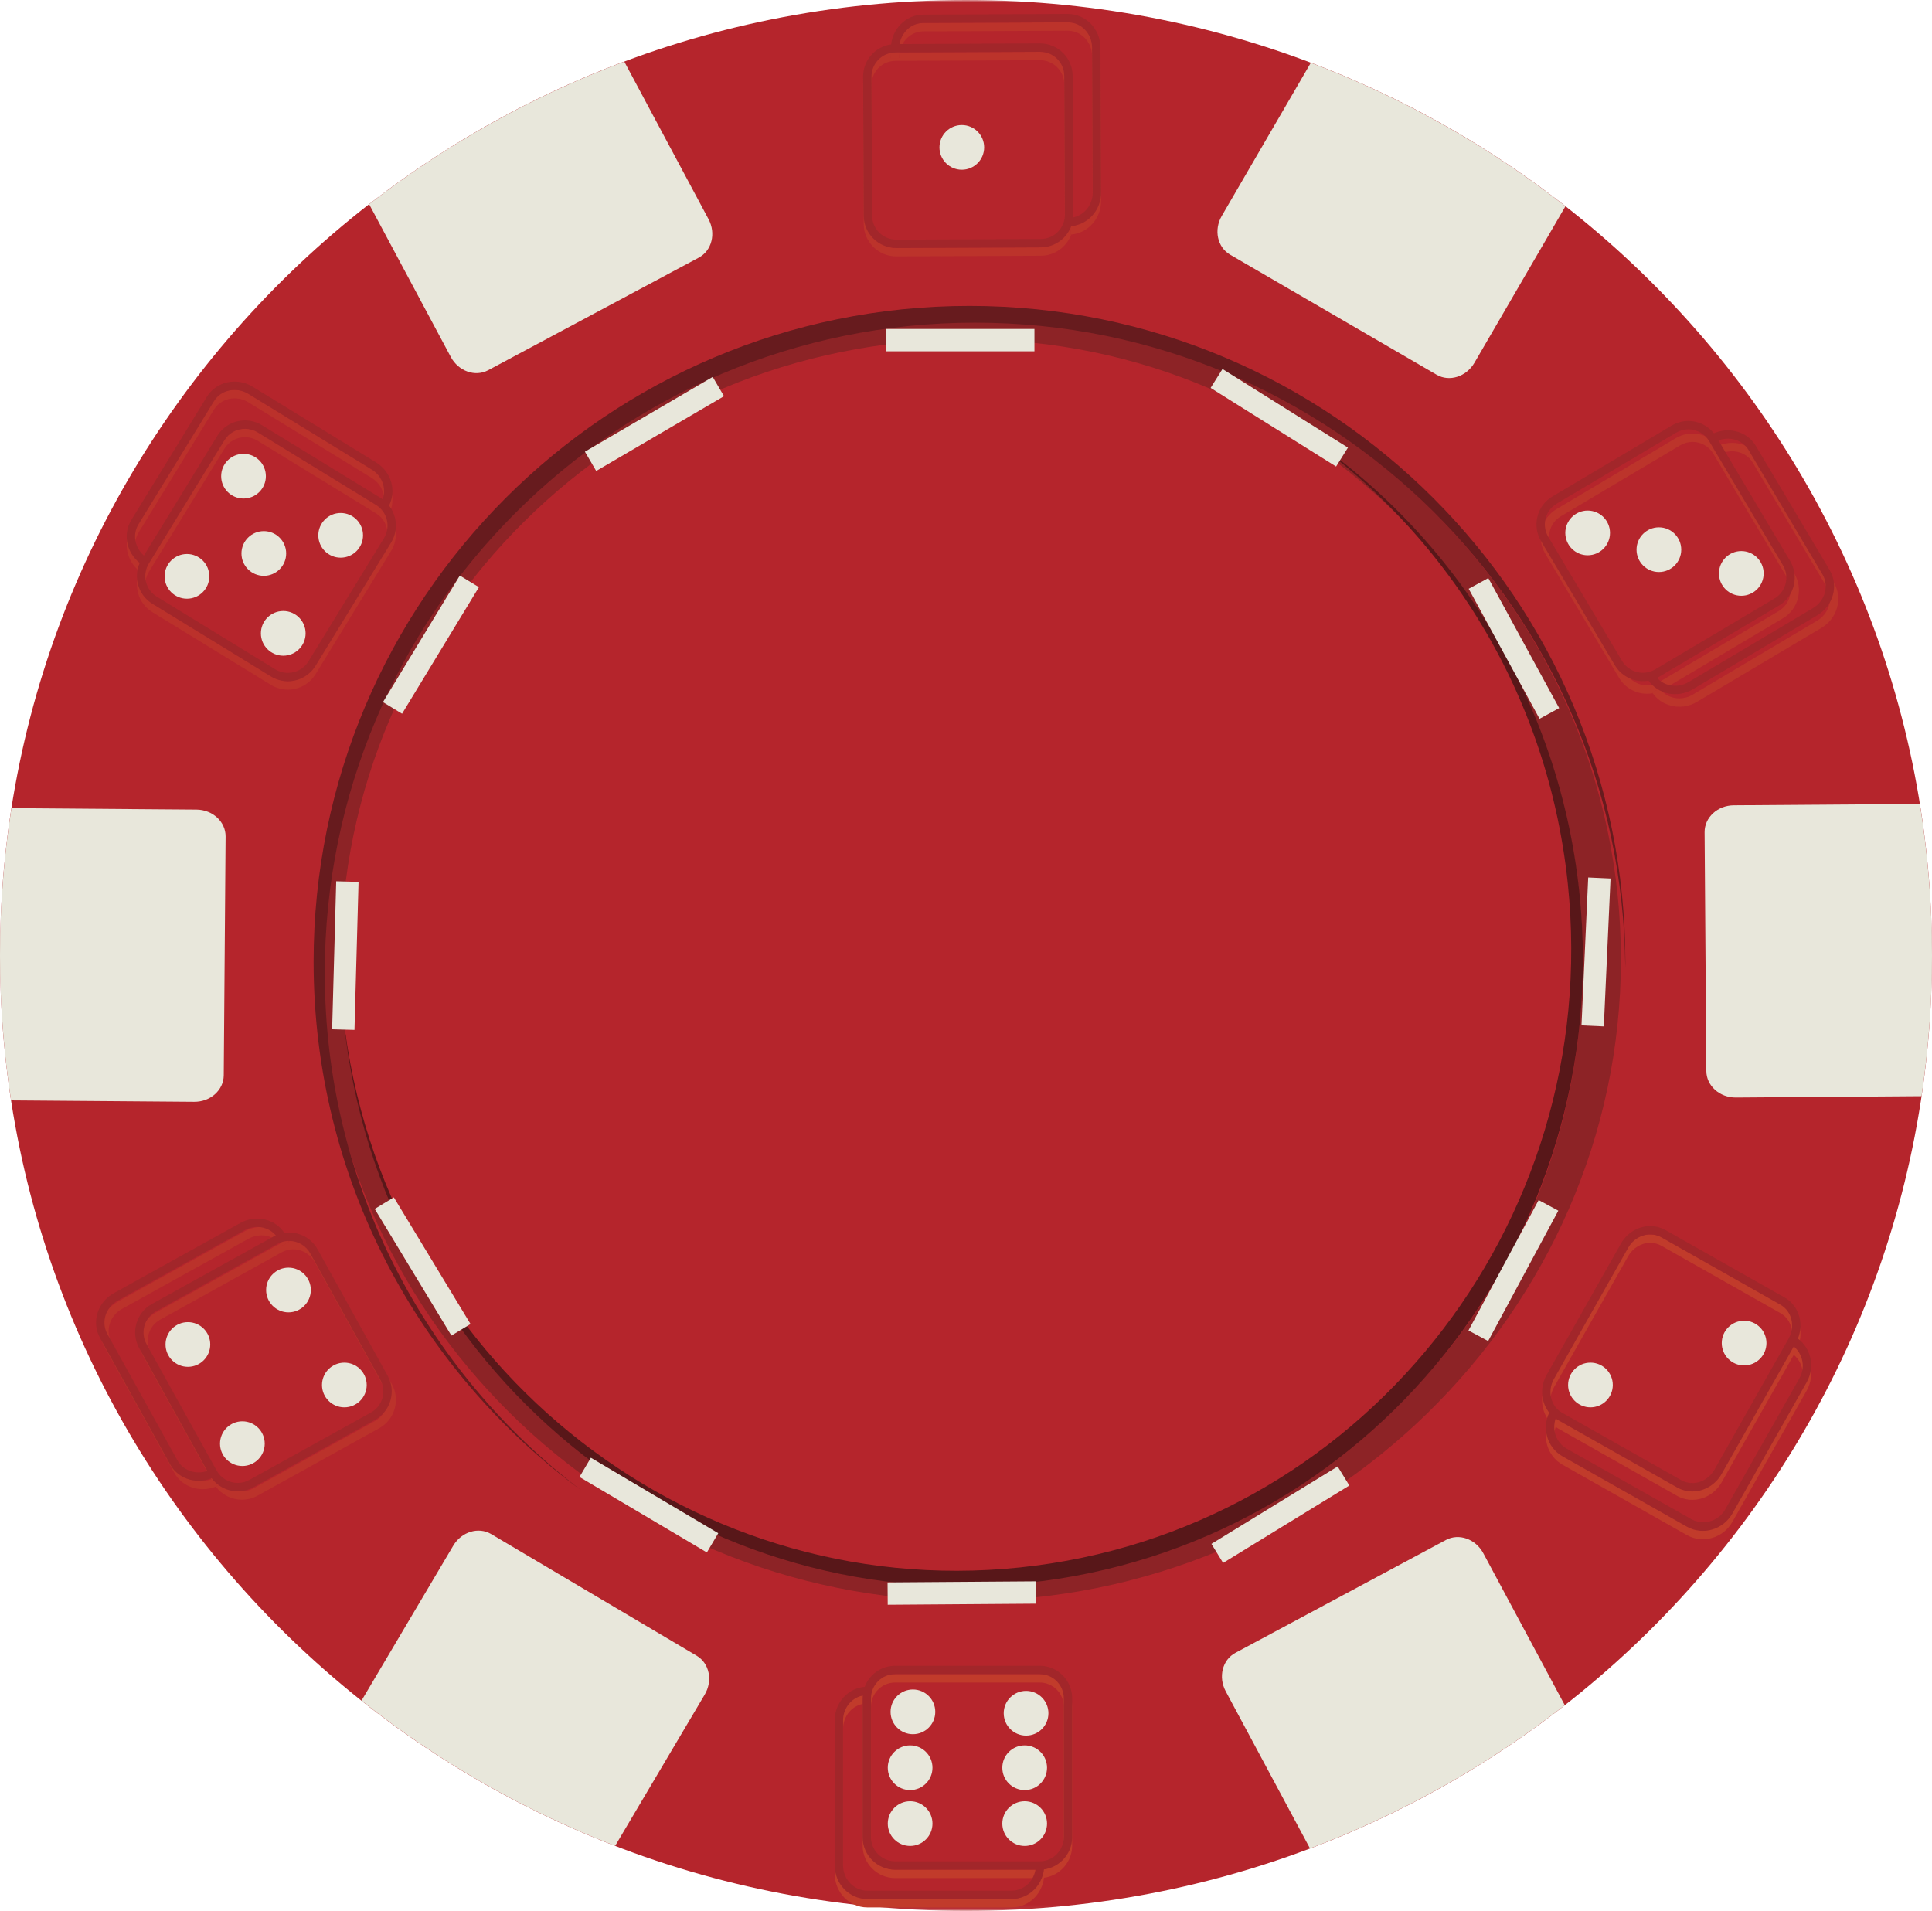 <?xml version="1.0" encoding="UTF-8" standalone="no"?>
<svg width="461px" height="456px" viewBox="0 0 461 456" version="1.1" xmlns="http://www.w3.org/2000/svg" xmlns:xlink="http://www.w3.org/1999/xlink">
    <!-- Generator: Sketch 3.7.2 (28276) - http://www.bohemiancoding.com/sketch -->
    <title>shutterstock_162449681</title>
    <desc>Created with Sketch.</desc>
    <defs>
        <polygon id="path-1" points="460.999 455.94 0 455.94 0 227.97 0 0.001 460.999 0.001 460.999 455.94"></polygon>
    </defs>
    <g id="Page-1" stroke="none" stroke-width="1" fill="none" fill-rule="evenodd">
        <g id="shutterstock_162449681">
            <g id="Group-3">
                <mask id="mask-2" fill="white">
                    <use xlink:href="#path-1"></use>
                </mask>
                <g id="Clip-2"></g>
                <path d="M460.999,228.001 C460.999,353.922 357.802,456 230.5,456 C103.199,456 0,353.922 0,228.001 C0,102.08 103.199,0.001 230.5,0.001 C357.802,0.001 460.999,102.08 460.999,228.001" id="Fill-1" fill="#B5252C" mask="url(#mask-2)"></path>
            </g>
            <path d="M166.244,395.113 L117.194,366.076 C114.167,364.283 110.118,365.527 108.148,368.855 L86.258,405.83 C104.387,420.236 124.758,431.99 146.781,440.486 L168.156,404.381 C170.126,401.055 169.27,396.904 166.244,395.113" id="Fill-4" fill="#E8E7DB"></path>
            <path d="M2.637,262.586 L46.339,262.926 C50.205,262.956 53.361,260.131 53.389,256.613 L53.831,199.615 C53.858,196.099 50.747,193.224 46.88,193.192 L2.728,192.85 C0.935,204.308 0,216.046 0,228.001 C0,239.758 0.901,251.309 2.637,262.586" id="Fill-5" fill="#E8E7DB"></path>
            <path d="M107.564,85.171 C109.387,88.58 113.378,90.001 116.48,88.343 L166.747,61.467 C169.849,59.81 170.885,55.702 169.063,52.292 L148.962,14.694 C126.845,22.972 106.345,34.503 88.078,48.722 L107.564,85.171" id="Fill-6" fill="#E8E7DB"></path>
            <path d="M312.779,14.974 L291.531,51.515 C289.587,54.857 290.476,59 293.517,60.768 L342.794,89.418 C345.833,91.187 349.875,89.909 351.818,86.567 L373.537,49.211 C355.318,34.93 334.863,23.324 312.779,14.974" id="Fill-7" fill="#E8E7DB"></path>
            <path d="M458.105,191.849 L413.695,192.169 C409.83,192.197 406.714,195.07 406.74,198.587 L407.154,255.588 C407.179,259.104 410.333,261.932 414.199,261.903 L458.505,261.582 C460.142,250.621 461,239.41 461,228.001 C461,215.696 460.001,203.624 458.105,191.849" id="Fill-8" fill="#E8E7DB"></path>
            <path d="M230.828,80.974 C148.387,80.974 81.317,147.381 81.317,229.006 C81.317,310.631 148.387,377.039 230.828,377.039 C313.269,377.039 377.664,310.992 377.664,229.367 C377.664,147.742 313.269,80.974 230.828,80.974 L230.828,80.974 Z M230.828,382.012 C145.639,382.012 76.333,313.373 76.333,229.006 C76.333,144.639 145.639,76.001 230.828,76.001 C316.017,76.001 386.771,144.521 386.771,228.888 C386.771,313.256 316.017,382.012 230.828,382.012 L230.828,382.012 Z" id="Fill-9" fill="#8D2326"></path>
            <path d="M353.931,370.647 C352.105,367.24 348.111,365.824 345.013,367.486 L294.777,394.424 C291.677,396.084 290.646,400.193 292.472,403.6 L312.582,441.102 C334.677,432.77 355.144,421.184 373.378,406.916 L353.931,370.647" id="Fill-10" fill="#E8E7DB"></path>
            <path d="M77.497,232.162 C77.497,146.466 146.967,76.995 232.662,76.995 C317.916,76.995 387.095,145.748 387.814,230.829 C387.818,230.384 387.83,229.941 387.83,229.495 C387.83,143.063 317.763,72.995 231.329,72.995 C144.897,72.995 74.83,143.063 74.83,229.495 C74.83,281.244 99.953,327.119 138.66,355.609 C101.49,327.262 77.497,282.516 77.497,232.162" id="Fill-11" fill="#671B1E"></path>
            <path d="M374.095,210.851 C382.611,292.57 324.074,365.633 243.349,374.045 C163.042,382.412 91.046,323.641 81.916,242.579 C81.956,243.002 81.989,243.426 82.033,243.852 C90.621,326.272 163.583,386.211 245.001,377.729 C326.419,369.246 385.46,295.553 376.875,213.132 C371.732,163.785 343.509,122.506 304.216,99.137 C342.046,122.521 369.093,162.835 374.095,210.851" id="Fill-12" fill="#581719"></path>
            <polygon id="Fill-13" fill="#E8E7DB" points="211.496 83.828 246.83 83.828 246.83 78.495 211.496 78.495"></polygon>
            <polyline id="Fill-14" fill="#E8E7DB" points="318.808 111.328 288.867 92.568 291.699 88.049 321.638 106.809 318.808 111.328"></polyline>
            <polyline id="Fill-15" fill="#E8E7DB" points="367.355 171.522 350.445 140.499 355.128 137.946 372.039 168.969 367.355 171.522"></polyline>
            <polyline id="Fill-16" fill="#E8E7DB" points="377.363 244.689 378.966 209.393 384.294 209.635 382.691 244.931 377.363 244.689"></polyline>
            <polyline id="Fill-17" fill="#E8E7DB" points="350.394 317.492 367.14 286.377 371.835 288.904 355.091 320.018 350.394 317.492"></polyline>
            <polyline id="Fill-18" fill="#E8E7DB" points="289.062 368.418 319.183 349.945 321.97 354.492 291.851 372.965 289.062 368.418"></polyline>
            <polyline id="Fill-19" fill="#E8E7DB" points="211.781 377.611 247.115 377.355 247.152 382.688 211.82 382.945 211.781 377.611"></polyline>
            <polyline id="Fill-20" fill="#E8E7DB" points="140.989 347.863 171.389 365.873 168.668 370.461 138.271 352.451 140.989 347.863"></polyline>
            <polyline id="Fill-21" fill="#E8E7DB" points="93.974 285.725 112.274 315.951 107.711 318.711 89.412 288.486 93.974 285.725"></polyline>
            <polyline id="Fill-22" fill="#E8E7DB" points="85.556 210.447 84.585 245.768 79.253 245.619 80.225 210.302 85.556 210.447"></polyline>
            <polyline id="Fill-23" fill="#E8E7DB" points="114.278 140.111 95.939 170.314 91.38 167.543 109.719 137.344 114.278 140.111"></polyline>
            <polyline id="Fill-24" fill="#E8E7DB" points="172.757 94.54 142.261 112.386 139.569 107.781 170.063 89.938 172.757 94.54"></polyline>
            <path d="M213.599,401.5 C210.42,401.5 207.834,404.084 207.834,407.258 L207.834,440.41 C207.834,443.584 210.42,446.168 213.599,446.168 L248.07,446.168 C251.248,446.168 253.833,443.584 253.833,440.41 L253.833,407.258 C253.833,404.084 251.248,401.5 248.07,401.5 L213.599,401.5 L213.599,401.5 Z M248.07,448.168 L213.599,448.168 C209.317,448.168 205.834,444.688 205.834,440.41 L205.834,407.258 C205.834,402.98 209.317,399.5 213.599,399.5 L248.07,399.5 C252.351,399.5 255.833,402.98 255.833,407.258 L255.833,440.41 C255.833,444.688 252.351,448.168 248.07,448.168 L248.07,448.168 Z" id="Fill-25" fill="#C13B2B"></path>
            <path d="M247.167,446.834 L247.167,447.119 C247.167,450.455 244.582,453.168 241.402,453.168 L206.932,453.168 C203.753,453.168 201.167,450.455 201.167,447.119 L201.167,412.549 C201.167,409.367 203.523,406.756 206.5,406.523 L206.5,404.523 C202.42,404.758 199.167,408.262 199.167,412.549 L199.167,447.119 C199.167,451.557 202.65,455.168 206.932,455.168 L241.402,455.168 C245.683,455.168 249.167,451.557 249.167,447.119 L249.167,446.834 L247.167,446.834" id="Fill-26" fill="#C13B2B"></path>
            <path d="M213.599,399.5 C210.42,399.5 207.834,402.084 207.834,405.258 L207.834,438.41 C207.834,441.584 210.42,444.168 213.599,444.168 L248.07,444.168 C251.248,444.168 253.833,441.584 253.833,438.41 L253.833,405.258 C253.833,402.084 251.248,399.5 248.07,399.5 L213.599,399.5 L213.599,399.5 Z M248.07,446.168 L213.599,446.168 C209.317,446.168 205.834,442.688 205.834,438.41 L205.834,405.258 C205.834,400.98 209.317,397.5 213.599,397.5 L248.07,397.5 C252.351,397.5 255.833,400.98 255.833,405.258 L255.833,438.41 C255.833,442.688 252.351,446.168 248.07,446.168 L248.07,446.168 Z" id="Fill-27" fill="#A2262A"></path>
            <path d="M247.167,444.834 L247.167,445.119 C247.167,448.455 244.582,451.168 241.402,451.168 L206.932,451.168 C203.753,451.168 201.167,448.455 201.167,445.119 L201.167,410.549 C201.167,407.367 203.523,404.756 206.5,404.523 L206.5,402.523 C202.42,402.758 199.167,406.262 199.167,410.549 L199.167,445.119 C199.167,449.557 202.65,453.168 206.932,453.168 L241.402,453.168 C245.683,453.168 249.167,449.557 249.167,445.119 L249.167,444.834 L247.167,444.834" id="Fill-28" fill="#A2262A"></path>
            <path d="M57.729,357.873 C55.257,357.873 52.952,356.696 51.499,354.747 C51.797,354.624 52.092,354.483 52.381,354.322 L52.631,354.184 L51.661,352.434 L51.412,352.572 C51.099,352.746 50.778,352.889 50.453,353.005 L34.219,323.723 C32.144,319.979 33.498,315.244 37.239,313.17 L66.232,297.094 C66.421,296.989 66.614,296.893 66.811,296.805 C66.949,296.968 67.078,297.141 67.198,297.322 L68.948,296.352 C68.917,296.302 68.885,296.254 68.853,296.205 C69.227,296.15 69.606,296.121 69.985,296.121 C72.809,296.121 75.414,297.656 76.782,300.125 L93.496,330.272 C94.502,332.086 94.742,334.184 94.171,336.176 C93.601,338.17 92.288,339.82 90.476,340.824 L61.482,356.898 C60.333,357.535 59.036,357.873 57.729,357.873 M69.985,298.121 C69.017,298.121 68.055,298.371 67.202,298.844 L38.208,314.918 C35.433,316.457 34.427,319.973 35.968,322.754 L52.682,352.9 C53.698,354.734 55.632,355.873 57.729,355.873 C58.697,355.873 59.66,355.623 60.513,355.148 L89.506,339.074 C90.852,338.33 91.825,337.105 92.248,335.625 C92.672,334.147 92.494,332.59 91.747,331.24 L75.033,301.096 C74.017,299.262 72.082,298.121 69.985,298.121" id="Fill-29" fill="#BB322B"></path>
            <path d="M48.388,355.362 C45.622,355.362 42.974,353.951 41.578,351.434 L24.865,321.285 C22.789,317.541 24.257,312.742 28.138,310.592 L58.373,293.83 C59.643,293.126 61.015,292.792 62.359,292.792 C64.928,292.792 67.395,294.012 68.853,296.205 C68.885,296.254 68.917,296.302 68.948,296.352 L67.198,297.322 C67.078,297.141 66.949,296.968 66.811,296.805 C65.711,295.503 64.072,294.79 62.366,294.79 C61.348,294.79 60.307,295.044 59.343,295.578 L29.108,312.342 C26.19,313.959 25.072,317.537 26.613,320.316 L43.328,350.463 C44.359,352.322 46.323,353.362 48.384,353.362 C49.073,353.362 49.773,353.246 50.453,353.005 C50.778,352.889 51.099,352.746 51.412,352.572 L51.661,352.434 L52.631,354.184 L52.381,354.322 C52.092,354.483 51.797,354.624 51.499,354.747 C50.486,355.162 49.428,355.362 48.388,355.362" id="Fill-30" fill="#BB322B"></path>
            <path d="M68.985,296.121 C68.017,296.121 67.055,296.371 66.202,296.844 L37.208,312.918 C34.433,314.457 33.427,317.973 34.968,320.754 L51.682,350.9 C52.698,352.734 54.632,353.873 56.729,353.873 C57.697,353.873 58.66,353.623 59.513,353.148 L88.506,337.074 C89.852,336.33 90.825,335.105 91.248,333.625 C91.672,332.147 91.494,330.59 90.747,329.24 L74.033,299.096 C73.017,297.262 71.082,296.121 68.985,296.121 L68.985,296.121 Z M56.729,355.873 C53.906,355.873 51.302,354.338 49.933,351.871 L33.219,321.723 C31.144,317.979 32.498,313.244 36.239,311.17 L65.232,295.094 C66.381,294.459 67.679,294.121 68.985,294.121 C71.809,294.121 74.414,295.656 75.782,298.125 L92.496,328.272 C93.502,330.086 93.742,332.184 93.171,334.176 C92.601,336.17 91.289,337.82 89.476,338.824 L60.482,354.898 C59.333,355.535 58.036,355.873 56.729,355.873 L56.729,355.873 Z" id="Fill-31" fill="#A2262A"></path>
            <path d="M50.661,350.434 L50.412,350.572 C47.495,352.189 43.869,351.242 42.328,348.463 L25.613,318.316 C24.072,315.537 25.19,311.959 28.108,310.342 L58.343,293.578 C61.126,292.035 64.551,292.83 66.198,295.322 L67.948,294.352 C65.765,290.897 61.122,289.752 57.374,291.83 L27.138,308.592 C23.257,310.742 21.789,315.541 23.865,319.285 L40.578,349.434 C42.654,353.178 47.501,354.475 51.381,352.322 L51.631,352.184 L50.661,350.434" id="Fill-32" fill="#A2262A"></path>
            <path d="M68.682,164.564 C67.256,164.564 65.856,164.168 64.636,163.419 L36.374,146.091 C34.608,145.008 33.369,143.301 32.886,141.284 C32.486,139.61 32.646,137.889 33.333,136.34 C33.587,136.54 33.856,136.727 34.138,136.9 L34.382,137.049 L35.427,135.344 L35.184,135.195 C34.879,135.008 34.597,134.8 34.336,134.573 L51.837,106.03 C53.262,103.708 55.739,102.321 58.465,102.321 C59.891,102.321 61.29,102.717 62.511,103.465 L90.772,120.794 C90.958,120.908 91.137,121.028 91.309,121.155 C91.235,121.355 91.148,121.553 91.049,121.747 L92.756,122.792 C92.783,122.741 92.81,122.69 92.836,122.639 C94.762,125.118 95.063,128.637 93.327,131.469 L75.309,160.855 C73.884,163.178 71.406,164.564 68.682,164.564 M58.465,104.321 C56.44,104.321 54.6,105.351 53.542,107.076 L35.524,136.462 C34.719,137.774 34.473,139.322 34.831,140.818 C35.189,142.315 36.109,143.582 37.42,144.386 L65.682,161.714 C66.588,162.271 67.626,162.564 68.682,162.564 C70.706,162.564 72.545,161.534 73.604,159.81 L91.622,130.424 C93.283,127.714 92.433,124.159 89.727,122.499 L61.465,105.17 C60.559,104.614 59.521,104.321 58.465,104.321" id="Fill-33" fill="#BB312B"></path>
            <path d="M34.382,137.049 L34.138,136.9 C33.856,136.727 33.587,136.54 33.333,136.34 C30.187,133.862 29.266,129.451 31.336,126.073 L49.355,96.689 C50.796,94.339 53.338,93.053 55.976,93.053 C57.436,93.053 58.927,93.447 60.275,94.274 L89.747,112.346 C93.35,114.555 94.652,119.062 92.836,122.639 C92.81,122.69 92.783,122.741 92.756,122.792 L91.049,121.747 C91.148,121.553 91.235,121.355 91.309,121.155 C92.254,118.604 91.217,115.593 88.702,114.051 L59.23,95.98 C58.206,95.352 57.076,95.052 55.971,95.052 C54.007,95.052 52.123,95.999 51.06,97.733 L33.042,127.12 C31.559,129.539 32.166,132.685 34.336,134.573 C34.597,134.8 34.879,135.008 35.184,135.195 L35.427,135.344 L34.382,137.049" id="Fill-34" fill="#BB312B"></path>
            <path d="M58.465,102.321 C56.44,102.321 54.6,103.351 53.542,105.076 L35.524,134.462 C34.719,135.774 34.473,137.322 34.831,138.818 C35.189,140.315 36.109,141.582 37.42,142.386 L65.682,159.714 C66.588,160.271 67.626,160.564 68.682,160.564 C70.706,160.564 72.545,159.534 73.604,157.81 L91.622,128.424 C93.283,125.714 92.433,122.159 89.727,120.499 L61.465,103.17 C60.559,102.614 59.521,102.321 58.465,102.321 L58.465,102.321 Z M68.682,162.564 C67.256,162.564 65.856,162.168 64.636,161.419 L36.374,144.091 C34.608,143.008 33.369,141.301 32.886,139.284 C32.404,137.269 32.735,135.185 33.819,133.416 L51.837,104.03 C53.262,101.708 55.739,100.321 58.465,100.321 C59.891,100.321 61.29,100.717 62.511,101.465 L90.772,118.794 C94.418,121.031 95.564,125.819 93.327,129.469 L75.309,158.855 C73.884,161.178 71.406,162.564 68.682,162.564 L68.682,162.564 Z" id="Fill-35" fill="#A2262A"></path>
            <path d="M35.427,133.344 L35.184,133.195 C32.342,131.451 31.38,127.829 33.042,125.12 L51.06,95.732 C52.721,93.023 56.386,92.236 59.23,93.979 L88.702,112.051 C91.415,113.714 92.408,117.087 91.049,119.747 L92.756,120.792 C94.689,117.191 93.401,112.587 89.747,110.346 L60.275,92.274 C56.493,89.954 51.593,91.037 49.355,94.689 L31.336,124.073 C29.099,127.724 30.355,132.581 34.138,134.9 L34.382,135.049 L35.427,133.344" id="Fill-36" fill="#A2262A"></path>
            <path d="M213.858,61.177 C209.592,61.177 206.108,57.712 206.091,53.452 L205.945,20.302 C205.928,16.377 208.846,13.11 212.634,12.584 C212.598,12.905 212.58,13.231 212.581,13.562 L212.583,13.848 L214.583,13.839 L214.581,13.554 C214.58,13.197 214.608,12.846 214.664,12.505 L248.144,12.357 C252.443,12.357 255.927,15.822 255.945,20.082 L256.091,53.232 C256.092,53.451 256.084,53.666 256.067,53.88 C255.858,53.922 255.644,53.953 255.427,53.971 L255.437,55.971 C255.494,55.967 255.551,55.963 255.608,55.958 C254.514,58.902 251.682,61.01 248.359,61.024 L213.858,61.177 M248.179,14.357 L213.684,14.51 C210.505,14.523 207.931,17.118 207.945,20.293 L208.091,53.444 C208.104,56.605 210.69,59.177 213.858,59.177 L213.858,60.177 L213.882,59.177 L248.351,59.024 C251.529,59.011 254.103,56.416 254.091,53.24 L253.945,20.091 C253.931,16.93 251.343,14.357 248.179,14.357" id="Fill-37" fill="#BC332B"></path>
            <path d="M255.437,55.971 L255.427,53.971 C255.644,53.953 255.858,53.922 256.067,53.88 C258.733,53.34 260.748,50.873 260.734,47.923 L260.582,13.352 C260.566,10.025 257.982,7.329 254.814,7.329 L254.789,7.329 L220.319,7.481 C217.482,7.493 215.126,9.666 214.664,12.505 C214.608,12.846 214.58,13.197 214.581,13.554 L214.583,13.839 L212.583,13.848 L212.581,13.562 C212.58,13.231 212.598,12.905 212.634,12.584 C213.083,8.604 216.349,5.498 220.311,5.48 L254.781,5.329 L254.815,5.329 C259.081,5.329 262.564,8.917 262.582,13.342 L262.734,47.913 C262.753,52.14 259.605,55.619 255.608,55.958 C255.551,55.963 255.494,55.967 255.437,55.971" id="Fill-38" fill="#BC332B"></path>
            <path d="M248.179,12.357 L213.684,12.51 C210.505,12.523 207.931,15.118 207.945,18.293 L208.091,51.444 C208.104,54.605 210.69,57.177 213.858,57.177 L213.858,58.177 L213.882,57.177 L248.351,57.024 C251.529,57.011 254.103,54.416 254.091,51.24 L253.945,18.091 C253.931,14.93 251.343,12.357 248.179,12.357 L248.179,12.357 Z M213.858,59.177 C209.592,59.177 206.108,55.712 206.091,51.452 L205.945,18.302 C205.926,14.024 209.394,10.528 213.675,10.51 L248.144,10.357 C252.443,10.357 255.927,13.822 255.945,18.082 L256.091,51.232 C256.107,55.511 252.64,59.006 248.359,59.024 L213.858,59.177 L213.858,59.177 Z" id="Fill-39" fill="#A2262A"></path>
            <path d="M214.583,11.839 L214.582,11.554 C214.568,8.219 217.142,5.494 220.319,5.481 L254.789,5.329 C257.968,5.314 260.566,8.016 260.582,11.352 L260.734,45.923 C260.75,49.104 258.404,51.725 255.427,51.971 L255.437,53.971 C259.515,53.718 262.753,50.2 262.734,45.913 L262.582,11.342 C262.564,6.905 259.062,3.31 254.781,3.329 L220.311,3.48 C216.029,3.499 212.562,7.125 212.582,11.562 L212.583,11.848 L214.583,11.839" id="Fill-40" fill="#A2262A"></path>
            <path d="M393.005,165.547 C390.277,165.547 387.716,164.091 386.324,161.746 L368.712,132.115 C367.654,130.331 367.351,128.242 367.861,126.233 C368.371,124.224 369.632,122.534 371.415,121.477 L399.912,104.539 C401.111,103.827 402.48,103.45 403.869,103.45 C406.245,103.45 408.495,104.556 409.955,106.392 C409.661,106.523 409.371,106.673 409.087,106.842 L408.843,106.988 L409.863,108.706 L410.109,108.562 C410.416,108.379 410.732,108.226 411.054,108.101 L428.158,136.882 C430.345,140.563 429.134,145.337 425.458,147.522 L396.96,164.459 C396.774,164.57 396.583,164.672 396.389,164.767 C396.246,164.607 396.111,164.439 395.986,164.261 L394.267,165.283 C394.299,165.331 394.332,165.379 394.366,165.426 C393.918,165.506 393.463,165.547 393.005,165.547 M403.869,105.45 C402.839,105.45 401.824,105.73 400.933,106.259 L372.437,123.196 C371.115,123.98 370.177,125.234 369.798,126.726 C369.419,128.217 369.646,129.769 370.431,131.094 L388.042,160.725 C389.078,162.466 390.98,163.547 393.005,163.547 C394.035,163.547 395.048,163.268 395.939,162.739 L424.437,145.803 C427.166,144.181 428.064,140.637 426.439,137.903 L408.83,108.273 C407.794,106.531 405.894,105.45 403.869,105.45" id="Fill-41" fill="#BC342B"></path>
            <path d="M400.719,168.647 C398.237,168.647 395.841,167.506 394.366,165.426 C394.332,165.379 394.299,165.331 394.267,165.283 L395.986,164.261 C396.111,164.439 396.246,164.607 396.389,164.767 C397.487,165.989 399.069,166.65 400.709,166.65 C401.785,166.65 402.886,166.365 403.89,165.768 L433.609,148.104 C436.478,146.4 437.488,142.791 435.863,140.059 L418.251,110.427 C417.198,108.654 415.289,107.679 413.296,107.679 C412.547,107.679 411.786,107.817 411.054,108.101 C410.732,108.226 410.416,108.379 410.109,108.562 L409.863,108.706 L408.843,106.988 L409.087,106.842 C409.371,106.673 409.661,106.523 409.955,106.392 C411.034,105.911 412.172,105.679 413.292,105.679 C415.969,105.679 418.545,107.003 419.972,109.404 L437.582,139.037 C439.771,142.718 438.447,147.559 434.632,149.824 L404.914,167.487 C403.59,168.273 402.141,168.647 400.719,168.647" id="Fill-42" fill="#BC342B"></path>
            <path d="M402.869,102.45 C401.839,102.45 400.824,102.73 399.933,103.259 L371.437,120.196 C370.115,120.98 369.177,122.234 368.798,123.726 C368.419,125.217 368.646,126.769 369.431,128.094 L387.042,157.725 C388.078,159.466 389.98,160.547 392.005,160.547 C393.035,160.547 394.048,160.268 394.939,159.739 L423.437,142.803 C426.166,141.181 427.064,137.637 425.439,134.903 L407.83,105.272 C406.794,103.531 404.894,102.45 402.869,102.45 L402.869,102.45 Z M392.005,162.547 C389.277,162.547 386.716,161.091 385.324,158.746 L367.712,129.115 C366.654,127.331 366.351,125.242 366.861,123.233 C367.371,121.224 368.632,119.534 370.416,118.477 L398.912,101.539 C400.111,100.827 401.48,100.45 402.869,100.45 C405.595,100.45 408.156,101.906 409.548,104.251 L427.158,133.882 C429.345,137.564 428.134,142.337 424.458,144.522 L395.96,161.459 C394.761,162.171 393.392,162.547 392.005,162.547 L392.005,162.547 Z" id="Fill-43" fill="#A2262A"></path>
            <path d="M408.863,105.706 L409.109,105.562 C411.976,103.859 415.628,104.695 417.251,107.427 L434.863,137.059 C436.488,139.791 435.478,143.4 432.609,145.105 L402.89,162.768 C400.156,164.395 396.708,163.702 394.986,161.261 L393.267,162.283 C395.554,165.67 400.228,166.677 403.914,164.487 L433.632,146.824 C437.447,144.559 438.771,139.718 436.582,136.037 L418.972,106.404 C416.785,102.725 411.902,101.574 408.087,103.842 L407.843,103.988 L408.863,105.706" id="Fill-44" fill="#A2262A"></path>
            <path d="M393.773,296.58 C391.634,296.58 389.615,297.799 388.503,299.762 L370.792,331.066 C369.148,333.973 370.019,337.59 372.734,339.127 L401.166,355.217 C401.976,355.674 402.865,355.906 403.804,355.906 C405.945,355.906 407.964,354.688 409.076,352.727 L426.789,321.422 C428.433,318.514 427.562,314.898 424.845,313.359 L396.414,297.273 C395.601,296.814 394.714,296.58 393.773,296.58 L393.773,296.58 Z M403.804,357.906 C402.535,357.906 401.281,357.578 400.181,356.957 L371.75,340.867 C368.074,338.785 366.865,333.947 369.052,330.082 L386.763,298.775 C388.228,296.188 390.916,294.58 393.773,294.58 C395.046,294.58 396.3,294.91 397.4,295.533 L425.83,311.619 C429.505,313.701 430.716,318.539 428.529,322.406 L410.816,353.711 C409.351,356.299 406.666,357.906 403.804,357.906 L403.804,357.906 Z" id="Fill-45" fill="#C13B2B"></path>
            <path d="M426.912,322.57 L427.154,322.709 C430.013,324.33 431.013,327.992 429.378,330.879 L411.666,362.186 C410.033,365.072 406.378,366.107 403.517,364.486 L373.865,347.711 C371.134,346.168 370.109,342.762 371.439,339.943 L369.724,338.973 C367.828,342.793 369.162,347.447 372.837,349.529 L402.488,366.305 C406.292,368.459 411.181,367.047 413.38,363.156 L431.095,331.85 C433.294,327.963 431.988,323.047 428.183,320.895 L427.939,320.756 L426.912,322.57" id="Fill-46" fill="#C13B2B"></path>
            <path d="M393.773,294.58 C391.634,294.58 389.615,295.799 388.503,297.762 L370.792,329.066 C369.148,331.973 370.019,335.59 372.734,337.127 L401.166,353.217 C401.976,353.674 402.865,353.906 403.804,353.906 C405.945,353.906 407.964,352.688 409.076,350.727 L426.789,319.422 C428.433,316.514 427.562,312.898 424.845,311.359 L396.414,295.273 C395.601,294.814 394.714,294.58 393.773,294.58 L393.773,294.58 Z M403.804,355.906 C402.535,355.906 401.281,355.578 400.181,354.957 L371.75,338.867 C368.074,336.785 366.865,331.947 369.052,328.082 L386.763,296.775 C388.228,294.188 390.916,292.58 393.773,292.58 C395.046,292.58 396.3,292.91 397.4,293.533 L425.83,309.619 C429.505,311.701 430.716,316.539 428.529,320.406 L410.816,351.711 C409.351,354.299 406.666,355.906 403.804,355.906 L403.804,355.906 Z" id="Fill-47" fill="#A2262A"></path>
            <path d="M426.912,320.57 L427.154,320.709 C430.013,322.33 431.013,325.992 429.378,328.879 L411.666,360.186 C410.033,363.072 406.378,364.107 403.517,362.486 L373.865,345.711 C371.134,344.168 370.109,340.762 371.439,337.943 L369.724,336.973 C367.828,340.793 369.162,345.447 372.837,347.529 L402.488,364.305 C406.292,366.459 411.181,365.047 413.38,361.156 L431.095,329.85 C433.294,325.963 431.988,321.047 428.183,318.895 L427.939,318.756 L426.912,320.57" id="Fill-48" fill="#A2262A"></path>
            <path d="M223.167,408.5 C223.167,411.447 220.779,413.834 217.833,413.834 C214.888,413.834 212.5,411.447 212.5,408.5 C212.5,405.555 214.888,403.168 217.833,403.168 C220.779,403.168 223.167,405.555 223.167,408.5" id="Fill-49" fill="#E8E7DB"></path>
            <path d="M250.167,408.834 C250.167,411.781 247.779,414.168 244.833,414.168 C241.888,414.168 239.5,411.781 239.5,408.834 C239.5,405.889 241.888,403.502 244.833,403.502 C247.779,403.502 250.167,405.889 250.167,408.834" id="Fill-50" fill="#E8E7DB"></path>
            <path d="M249.833,421.834 C249.833,424.781 247.445,427.168 244.5,427.168 C241.554,427.168 239.166,424.781 239.166,421.834 C239.166,418.889 241.554,416.502 244.5,416.502 C247.445,416.502 249.833,418.889 249.833,421.834" id="Fill-51" fill="#E8E7DB"></path>
            <path d="M249.833,435.168 C249.833,438.113 247.445,440.502 244.5,440.502 C241.554,440.502 239.166,438.113 239.166,435.168 C239.166,432.223 241.554,429.834 244.5,429.834 C247.445,429.834 249.833,432.223 249.833,435.168" id="Fill-52" fill="#E8E7DB"></path>
            <path d="M222.501,435.166 C222.501,438.113 220.112,440.5 217.167,440.5 C214.222,440.5 211.833,438.113 211.833,435.166 C211.833,432.221 214.222,429.834 217.167,429.834 C220.112,429.834 222.501,432.221 222.501,435.166" id="Fill-53" fill="#E8E7DB"></path>
            <path d="M222.501,421.834 C222.501,424.781 220.112,427.168 217.167,427.168 C214.222,427.168 211.833,424.781 211.833,421.834 C211.833,418.889 214.222,416.502 217.167,416.502 C220.112,416.502 222.501,418.889 222.501,421.834" id="Fill-54" fill="#E8E7DB"></path>
            <path d="M87.501,330.502 C87.501,333.447 85.112,335.836 82.166,335.836 C79.221,335.836 76.832,333.447 76.832,330.502 C76.832,327.557 79.221,325.168 82.166,325.168 C85.112,325.168 87.501,327.557 87.501,330.502" id="Fill-55" fill="#E8E7DB"></path>
            <path d="M63.167,344.5 C63.167,347.447 60.779,349.834 57.833,349.834 C54.888,349.834 52.499,347.447 52.499,344.5 C52.499,341.555 54.888,339.168 57.833,339.168 C60.779,339.168 63.167,341.555 63.167,344.5" id="Fill-56" fill="#E8E7DB"></path>
            <path d="M50.167,320.834 C50.167,323.781 47.779,326.168 44.833,326.168 C41.888,326.168 39.499,323.781 39.499,320.834 C39.499,317.889 41.888,315.502 44.833,315.502 C47.779,315.502 50.167,317.889 50.167,320.834" id="Fill-57" fill="#E8E7DB"></path>
            <path d="M74.167,307.834 C74.167,310.781 71.779,313.168 68.833,313.168 C65.888,313.168 63.499,310.781 63.499,307.834 C63.499,304.889 65.888,302.502 68.833,302.502 C71.779,302.502 74.167,304.889 74.167,307.834" id="Fill-58" fill="#E8E7DB"></path>
            <path d="M86.624,127.744 C86.624,130.69 84.236,133.078 81.29,133.078 C78.345,133.078 75.956,130.69 75.956,127.744 C75.956,124.799 78.345,122.411 81.29,122.411 C84.236,122.411 86.624,124.799 86.624,127.744" id="Fill-59" fill="#E8E7DB"></path>
            <path d="M234.833,35.167 C234.833,38.113 232.445,40.501 229.5,40.501 C226.555,40.501 224.166,38.113 224.166,35.167 C224.166,32.222 226.555,29.834 229.5,29.834 C232.445,29.834 234.833,32.222 234.833,35.167" id="Fill-60" fill="#E8E7DB"></path>
            <path d="M384.167,127.167 C384.167,130.113 381.779,132.501 378.833,132.501 C375.888,132.501 373.5,130.113 373.5,127.167 C373.5,124.222 375.888,121.834 378.833,121.834 C381.779,121.834 384.167,124.222 384.167,127.167" id="Fill-61" fill="#E8E7DB"></path>
            <path d="M401.167,131.167 C401.167,134.113 398.779,136.501 395.833,136.501 C392.888,136.501 390.5,134.113 390.5,131.167 C390.5,128.222 392.888,125.834 395.833,125.834 C398.779,125.834 401.167,128.222 401.167,131.167" id="Fill-62" fill="#E8E7DB"></path>
            <path d="M420.833,136.834 C420.833,139.78 418.445,142.168 415.5,142.168 C412.554,142.168 410.166,139.78 410.166,136.834 C410.166,133.889 412.554,131.501 415.5,131.501 C418.445,131.501 420.833,133.889 420.833,136.834" id="Fill-63" fill="#E8E7DB"></path>
            <path d="M421.501,320.5 C421.501,323.445 419.113,325.834 416.167,325.834 C413.222,325.834 410.833,323.445 410.833,320.5 C410.833,317.555 413.222,315.166 416.167,315.166 C419.113,315.166 421.501,317.555 421.501,320.5" id="Fill-64" fill="#E8E7DB"></path>
            <path d="M384.833,330.5 C384.833,333.445 382.445,335.834 379.5,335.834 C376.554,335.834 374.166,333.445 374.166,330.5 C374.166,327.555 376.554,325.166 379.5,325.166 C382.445,325.166 384.833,327.555 384.833,330.5" id="Fill-65" fill="#E8E7DB"></path>
            <path d="M63.441,113.628 C63.441,116.574 61.052,118.962 58.107,118.962 C55.162,118.962 52.773,116.574 52.773,113.628 C52.773,110.683 55.162,108.295 58.107,108.295 C61.052,108.295 63.441,110.683 63.441,113.628" id="Fill-66" fill="#E8E7DB"></path>
            <path d="M68.284,132.072 C68.284,135.019 65.895,137.406 62.95,137.406 C60.004,137.406 57.616,135.019 57.616,132.072 C57.616,129.127 60.004,126.739 62.95,126.739 C65.895,126.739 68.284,129.127 68.284,132.072" id="Fill-67" fill="#E8E7DB"></path>
            <path d="M72.92,151.134 C72.92,154.08 70.532,156.468 67.586,156.468 C64.641,156.468 62.252,154.08 62.252,151.134 C62.252,148.189 64.641,145.801 67.586,145.801 C70.532,145.801 72.92,148.189 72.92,151.134" id="Fill-68" fill="#E8E7DB"></path>
            <path d="M49.943,137.533 C49.943,140.48 47.554,142.867 44.609,142.867 C41.664,142.867 39.275,140.48 39.275,137.533 C39.275,134.588 41.664,132.2 44.609,132.2 C47.554,132.2 49.943,134.588 49.943,137.533" id="Fill-69" fill="#E8E7DB"></path>
        </g>
    </g>
</svg>